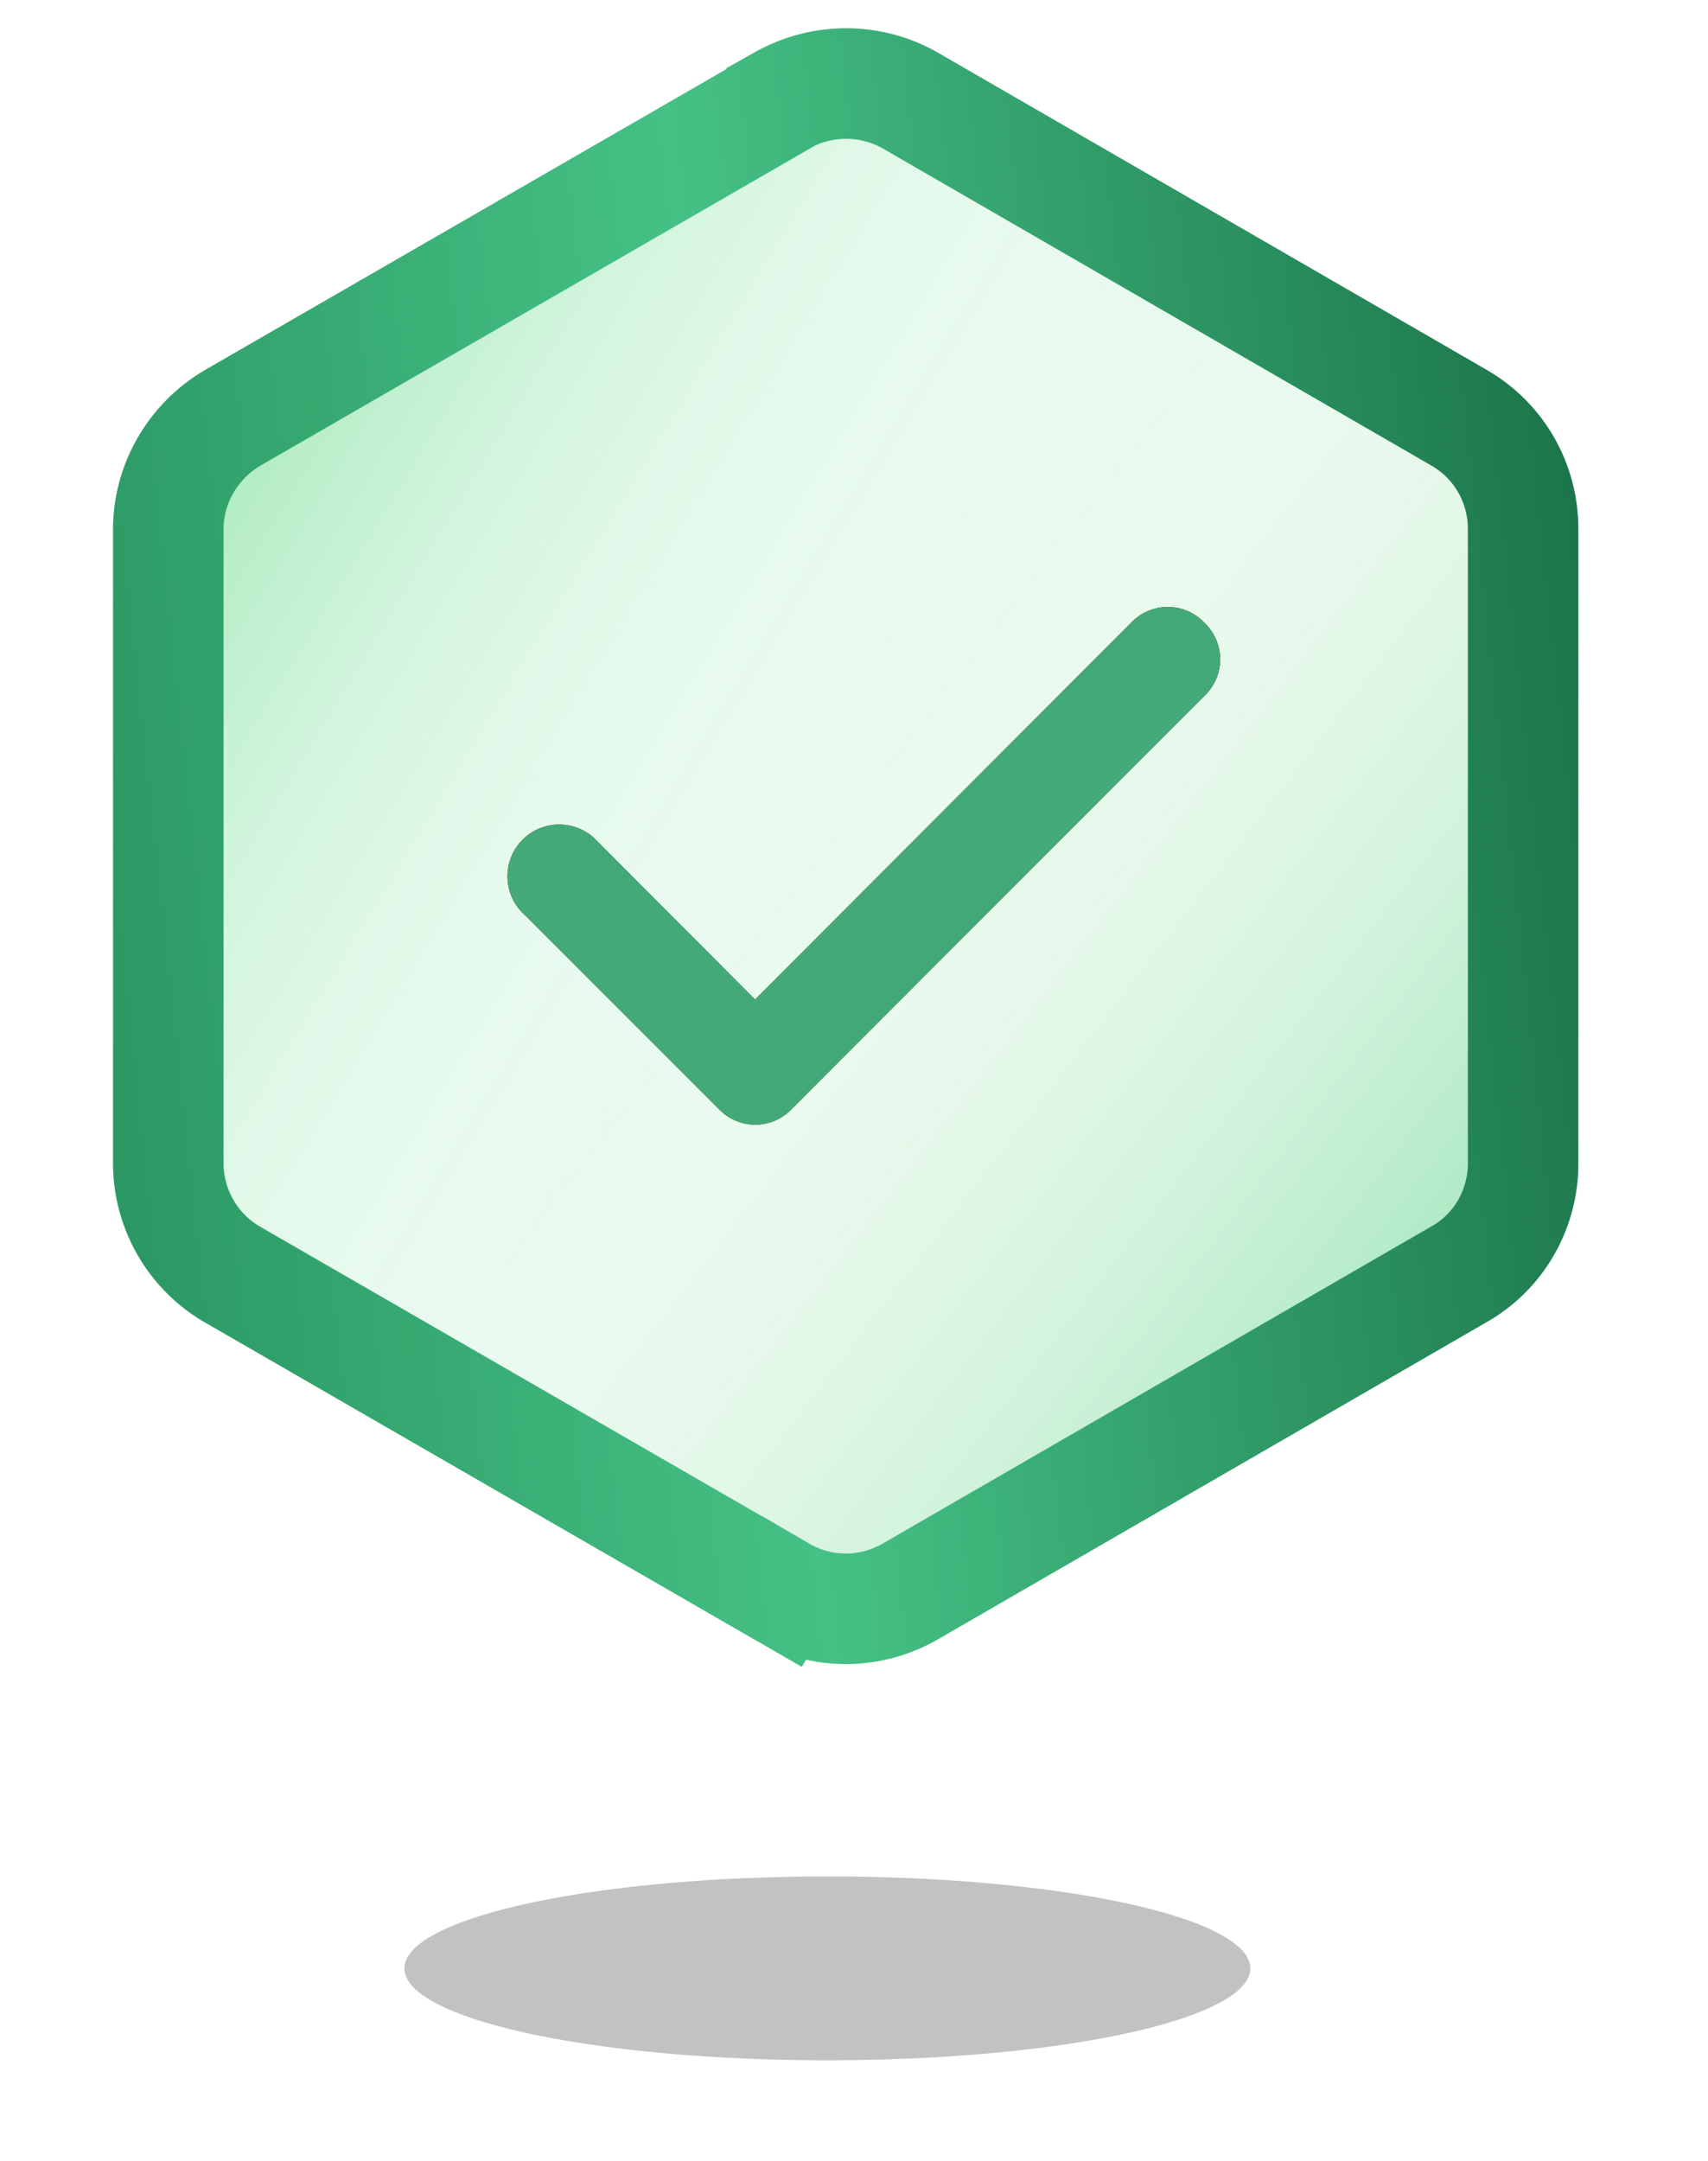 <svg xmlns="http://www.w3.org/2000/svg" width="34" height="43" fill="none"><path fill="#E8FAEF" d="M15.56 2c.8-.45 1.77-.45 2.56 0l10.92 6.31c.8.46 1.28 1.3 1.28 2.22v12.62c0 .91-.48 1.76-1.28 2.21l-10.92 6.31c-.8.46-1.77.46-2.56 0l-.55.95.55-.95-10.92-6.3a2.56 2.56 0 0 1-1.29-2.22V10.53c0-.91.5-1.76 1.29-2.22l10.92-6.3Z"/><path fill="url(#a)" d="M15.56 2c.8-.45 1.77-.45 2.56 0l10.92 6.31c.8.46 1.28 1.3 1.28 2.22v12.62c0 .91-.48 1.76-1.28 2.21l-10.92 6.31c-.8.46-1.77.46-2.56 0l-.55.95.55-.95-10.92-6.3a2.56 2.56 0 0 1-1.29-2.22V10.53c0-.91.5-1.76 1.29-2.22l10.92-6.3Z"/><path fill="url(#b)" d="M15.56 2c.8-.45 1.77-.45 2.56 0l10.92 6.31c.8.46 1.28 1.3 1.28 2.22v12.62c0 .91-.48 1.76-1.28 2.21l-10.92 6.31c-.8.46-1.77.46-2.56 0l-.55.95.55-.95-10.92-6.3a2.56 2.56 0 0 1-1.29-2.22V10.53c0-.91.5-1.76 1.29-2.22l10.92-6.3Z"/><path stroke="url(#c)" stroke-width="2.2" d="M15.56 2c.8-.45 1.77-.45 2.56 0l10.92 6.31c.8.46 1.28 1.3 1.28 2.22v12.62c0 .91-.48 1.76-1.28 2.21l-10.92 6.31c-.8.46-1.77.46-2.56 0l-.55.95.55-.95-10.92-6.3a2.56 2.56 0 0 1-1.29-2.22V10.53c0-.91.5-1.76 1.29-2.22l10.92-6.3Z"/><g filter="url(#d)" opacity=".3"><ellipse cx="16.47" cy="39.17" fill="#313131" rx="8.42" ry="1.83"/></g><path fill="#000" d="M23.96 12.38a1 1 0 0 0-1.43 0l-7.5 7.51-3.15-3.16a1.03 1.03 0 1 0-1.43 1.48l3.87 3.87a1 1 0 0 0 1.43 0l8.21-8.22a1 1 0 0 0 0-1.48Z"/><path fill="url(#e)" d="M23.96 12.38a1 1 0 0 0-1.43 0l-7.5 7.51-3.15-3.16a1.03 1.03 0 1 0-1.43 1.48l3.87 3.87a1 1 0 0 0 1.43 0l8.21-8.22a1 1 0 0 0 0-1.48Z"/><path fill="#43A978" d="M23.96 12.38a1 1 0 0 0-1.43 0l-7.5 7.51-3.15-3.16a1.03 1.03 0 1 0-1.43 1.48l3.87 3.87a1 1 0 0 0 1.43 0l8.21-8.22a1 1 0 0 0 0-1.48Z"/><defs><linearGradient id="a" x1="25.99" x2="11.12" y1="34.78" y2="23.31" gradientUnits="userSpaceOnUse"><stop stop-color="#84DFA8"/><stop offset="1" stop-color="#FFFCF4" stop-opacity="0"/></linearGradient><linearGradient id="b" x1="1.1" x2="23.3" y1="-9.15" y2="4.34" gradientUnits="userSpaceOnUse"><stop stop-color="#00C136"/><stop offset="1" stop-color="#fff" stop-opacity="0"/></linearGradient><linearGradient id="c" x1="-16.24" x2="47.24" y1="56.5" y2="49.73" gradientUnits="userSpaceOnUse"><stop stop-color="#00532B"/><stop offset=".55" stop-color="#45C185"/><stop offset="1" stop-color="#004323"/></linearGradient><linearGradient id="e" x1="3.32" x2="29.72" y1="29.35" y2="25.48" gradientUnits="userSpaceOnUse"><stop stop-color="#442C05"/><stop offset=".55" stop-color="#E3C67C"/><stop offset="1" stop-color="#5F4311"/></linearGradient><filter id="d" width="19.77" height="6.59" x="6.59" y="35.88" color-interpolation-filters="sRGB" filterUnits="userSpaceOnUse"><feFlood flood-opacity="0" result="BackgroundImageFix"/><feBlend in="SourceGraphic" in2="BackgroundImageFix" result="shape"/><feGaussianBlur result="effect1_foregroundBlur_41_30801" stdDeviation=".73"/></filter></defs></svg>